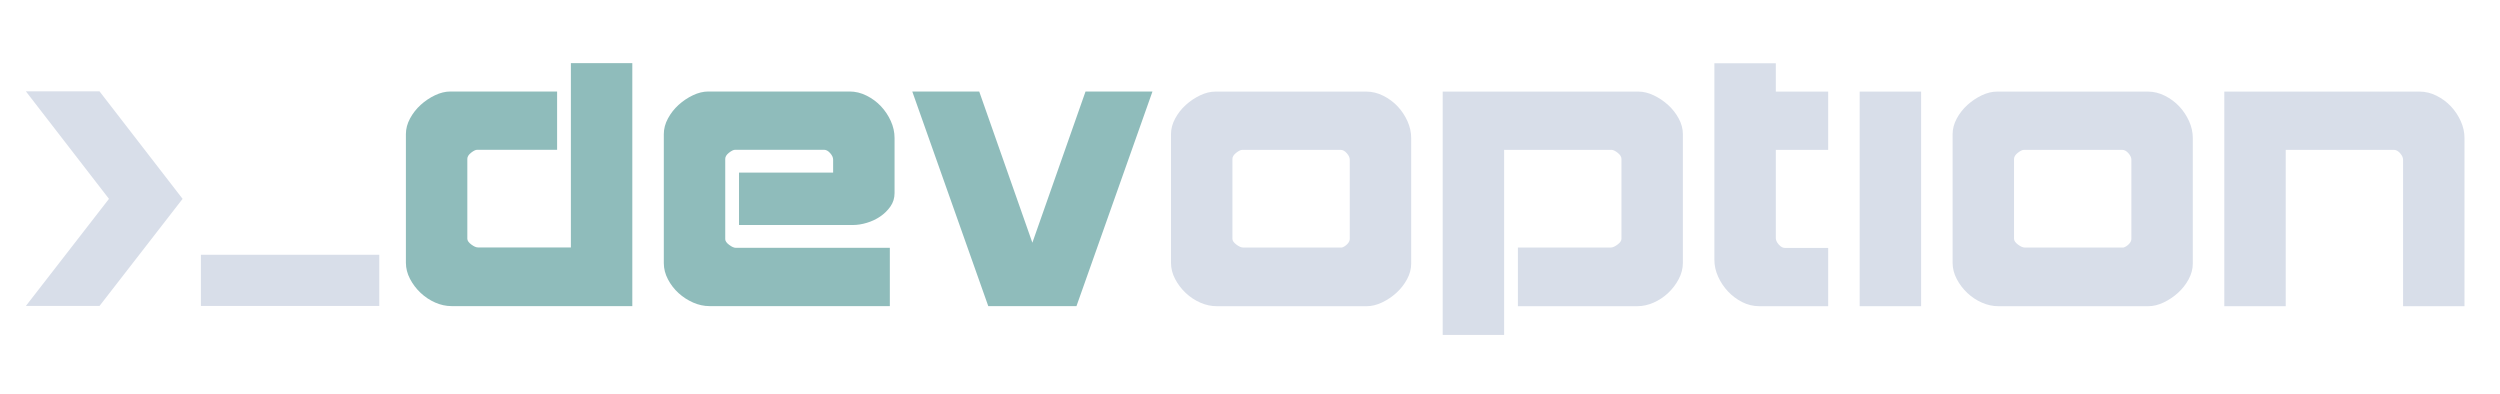 <svg height="100%" stroke-miterlimit="10" style="fill-rule:nonzero;clip-rule:evenodd;stroke-linecap:round;stroke-linejoin:round;" version="1.1" viewBox="0 0 380.943 60.034" width="100%" xml:space="preserve" xmlns="http://www.w3.org/2000/svg" xmlns:xlink="http://www.w3.org/1999/xlink">
    <defs/>
    <g id="Logo">
        <g opacity="1">
            <g fill="#8FBCBB" opacity="1" stroke="none">
                <path d="M86.99 37.704L86.99 9.624L96.35 9.624L96.35 46.644L68.81 46.644C67.97 46.644 67.14 46.464 66.32 46.104C65.5 45.744 64.76 45.254 64.1 44.634C63.44 44.014 62.9 43.304 62.48 42.504C62.06 41.704 61.85 40.884 61.85 40.044L61.85 20.424C61.85 19.624 62.06 18.834 62.48 18.054C62.9 17.274 63.44 16.584 64.1 15.984C64.76 15.384 65.49 14.894 66.29 14.514C67.09 14.134 67.87 13.944 68.63 13.944L84.89 13.944L84.89 22.824L72.71 22.824C72.47 22.824 72.16 22.974 71.78 23.274C71.4 23.574 71.21 23.884 71.21 24.204L71.21 36.384C71.21 36.664 71.41 36.954 71.81 37.254C72.21 37.554 72.55 37.704 72.83 37.704L86.99 37.704Z"/>
                <path d="M112.61 34.284L112.61 26.304L126.95 26.304L126.95 24.324C126.95 24.004 126.8 23.674 126.5 23.334C126.2 22.994 125.89 22.824 125.57 22.824L112.01 22.824C111.77 22.824 111.46 22.974 111.08 23.274C110.7 23.574 110.51 23.884 110.51 24.204L110.51 36.444C110.51 36.724 110.71 37.014 111.11 37.314C111.51 37.614 111.85 37.764 112.13 37.764L135.59 37.764L135.59 46.644L108.11 46.644C107.27 46.644 106.44 46.464 105.62 46.104C104.8 45.744 104.06 45.264 103.4 44.664C102.74 44.064 102.2 43.364 101.78 42.564C101.36 41.764 101.15 40.944 101.15 40.104L101.15 20.424C101.15 19.624 101.36 18.834 101.78 18.054C102.2 17.274 102.74 16.584 103.4 15.984C104.06 15.384 104.79 14.894 105.59 14.514C106.39 14.134 107.17 13.944 107.93 13.944L129.47 13.944C130.35 13.944 131.21 14.154 132.05 14.574C132.89 14.994 133.62 15.534 134.24 16.194C134.86 16.854 135.36 17.604 135.74 18.444C136.12 19.284 136.31 20.144 136.31 21.024L136.31 29.424C136.31 30.184 136.1 30.864 135.68 31.464C135.26 32.064 134.74 32.574 134.12 32.994C133.5 33.414 132.82 33.734 132.08 33.954C131.34 34.174 130.65 34.284 130.01 34.284L112.61 34.284Z"/>
                <path d="M175.61 13.944L165.41 13.944L157.31 36.984L149.21 13.944L139.01 13.944L150.59 46.644L164.03 46.644L175.61 13.944Z"/>
            </g>
            <g fill="#D8DEE9" opacity="1" stroke="none">
                <path d="M208.253 46.657L185.393 46.657C184.553 46.657 183.723 46.477 182.903 46.117C182.083 45.758 181.343 45.267 180.683 44.648C180.023 44.028 179.483 43.318 179.063 42.517C178.643 41.718 178.433 40.898 178.433 40.057L178.433 20.438C178.433 19.637 178.643 18.848 179.063 18.067C179.483 17.288 180.023 16.598 180.683 15.998C181.343 15.398 182.073 14.908 182.873 14.527C183.673 14.148 184.453 13.957 185.213 13.957L208.193 13.957C209.073 13.957 209.933 14.168 210.773 14.588C211.613 15.008 212.343 15.547 212.963 16.207C213.583 16.867 214.083 17.617 214.463 18.457C214.843 19.297 215.033 20.157 215.033 21.038L215.033 40.178C215.033 40.977 214.823 41.767 214.403 42.547C213.983 43.328 213.443 44.017 212.783 44.617C212.123 45.218 211.393 45.708 210.593 46.087C209.793 46.468 209.013 46.657 208.253 46.657ZM187.793 36.398C187.793 36.678 187.993 36.968 188.393 37.267C188.793 37.568 189.133 37.718 189.413 37.718L204.473 37.718C204.753 37.638 205.023 37.468 205.283 37.208C205.543 36.947 205.673 36.678 205.673 36.398L205.673 24.337C205.673 24.017 205.523 23.688 205.223 23.348C204.923 23.008 204.613 22.837 204.293 22.837L189.293 22.837C189.053 22.837 188.743 22.988 188.363 23.288C187.983 23.587 187.793 23.898 187.793 24.218L187.793 36.398Z"/>
                <path d="M249.473 46.657C250.313 46.657 251.143 46.477 251.963 46.117C252.783 45.758 253.523 45.267 254.183 44.648C254.843 44.028 255.383 43.318 255.803 42.517C256.223 41.718 256.433 40.898 256.433 40.057L256.433 20.438C256.433 19.637 256.223 18.848 255.803 18.067C255.383 17.288 254.843 16.598 254.183 15.998C253.523 15.398 252.793 14.908 251.993 14.527C251.193 14.148 250.413 13.957 249.653 13.957L219.833 13.957L219.833 51.038L229.193 51.038L229.193 22.837L245.573 22.837C245.813 22.837 246.123 22.988 246.503 23.288C246.883 23.587 247.073 23.898 247.073 24.218L247.073 36.398C247.073 36.678 246.873 36.968 246.473 37.267C246.073 37.568 245.733 37.718 245.453 37.718L231.293 37.718L231.293 46.657L249.473 46.657Z"/>
                <path d="M278.573 37.778L278.573 46.657L268.073 46.657C267.153 46.657 266.283 46.447 265.463 46.028C264.643 45.608 263.923 45.068 263.303 44.407C262.683 43.748 262.183 42.998 261.803 42.157C261.423 41.318 261.233 40.458 261.233 39.578L261.233 9.638L270.593 9.638L270.593 13.957L278.573 13.957L278.573 22.837L270.593 22.837L270.593 36.278C270.593 36.597 270.743 36.928 271.043 37.267C271.343 37.608 271.653 37.778 271.973 37.778L278.573 37.778Z"/>
                <path d="M283.373 13.957L292.733 13.957L292.733 46.657L283.373 46.657L283.373 13.957Z"/>
                <path d="M327.353 46.657L304.493 46.657C303.653 46.657 302.823 46.477 302.003 46.117C301.183 45.758 300.443 45.267 299.783 44.648C299.123 44.028 298.583 43.318 298.163 42.517C297.743 41.718 297.533 40.898 297.533 40.057L297.533 20.438C297.533 19.637 297.743 18.848 298.163 18.067C298.583 17.288 299.123 16.598 299.783 15.998C300.443 15.398 301.173 14.908 301.973 14.527C302.773 14.148 303.553 13.957 304.313 13.957L327.293 13.957C328.173 13.957 329.033 14.168 329.873 14.588C330.713 15.008 331.443 15.547 332.063 16.207C332.683 16.867 333.183 17.617 333.563 18.457C333.943 19.297 334.133 20.157 334.133 21.038L334.133 40.178C334.133 40.977 333.923 41.767 333.503 42.547C333.083 43.328 332.543 44.017 331.883 44.617C331.223 45.218 330.493 45.708 329.693 46.087C328.893 46.468 328.113 46.657 327.353 46.657ZM306.893 36.398C306.893 36.678 307.093 36.968 307.493 37.267C307.893 37.568 308.233 37.718 308.513 37.718L323.573 37.718C323.853 37.638 324.123 37.468 324.383 37.208C324.643 36.947 324.773 36.678 324.773 36.398L324.773 24.337C324.773 24.017 324.623 23.688 324.323 23.348C324.023 23.008 323.713 22.837 323.393 22.837L308.393 22.837C308.153 22.837 307.843 22.988 307.463 23.288C307.083 23.587 306.893 23.898 306.893 24.218L306.893 36.398Z"/>
                <path d="M348.293 22.837L348.293 46.657L338.933 46.657L338.933 13.957L368.693 13.957C369.573 13.957 370.433 14.168 371.273 14.588C372.113 15.008 372.843 15.547 373.463 16.207C374.083 16.867 374.583 17.617 374.963 18.457C375.343 19.297 375.533 20.157 375.533 21.038L375.533 46.657L366.173 46.657L366.173 24.337C366.173 24.017 366.023 23.688 365.723 23.348C365.423 23.008 365.113 22.837 364.793 22.837L348.293 22.837Z"/>
            </g>
            <path d="M27.824 30.3L15.164 46.62L3.944 46.62L16.604 30.3L3.944 13.92L15.164 13.92L27.824 30.3Z" fill="#D8DEE9" opacity="1" stroke="none"/>
            <path d="M57.794 38.82L57.794 46.62L30.614 46.62L30.614 38.82L57.794 38.82Z" fill="#D8DEE9" opacity="1" stroke="none"/>
        </g>
    </g>
</svg>
